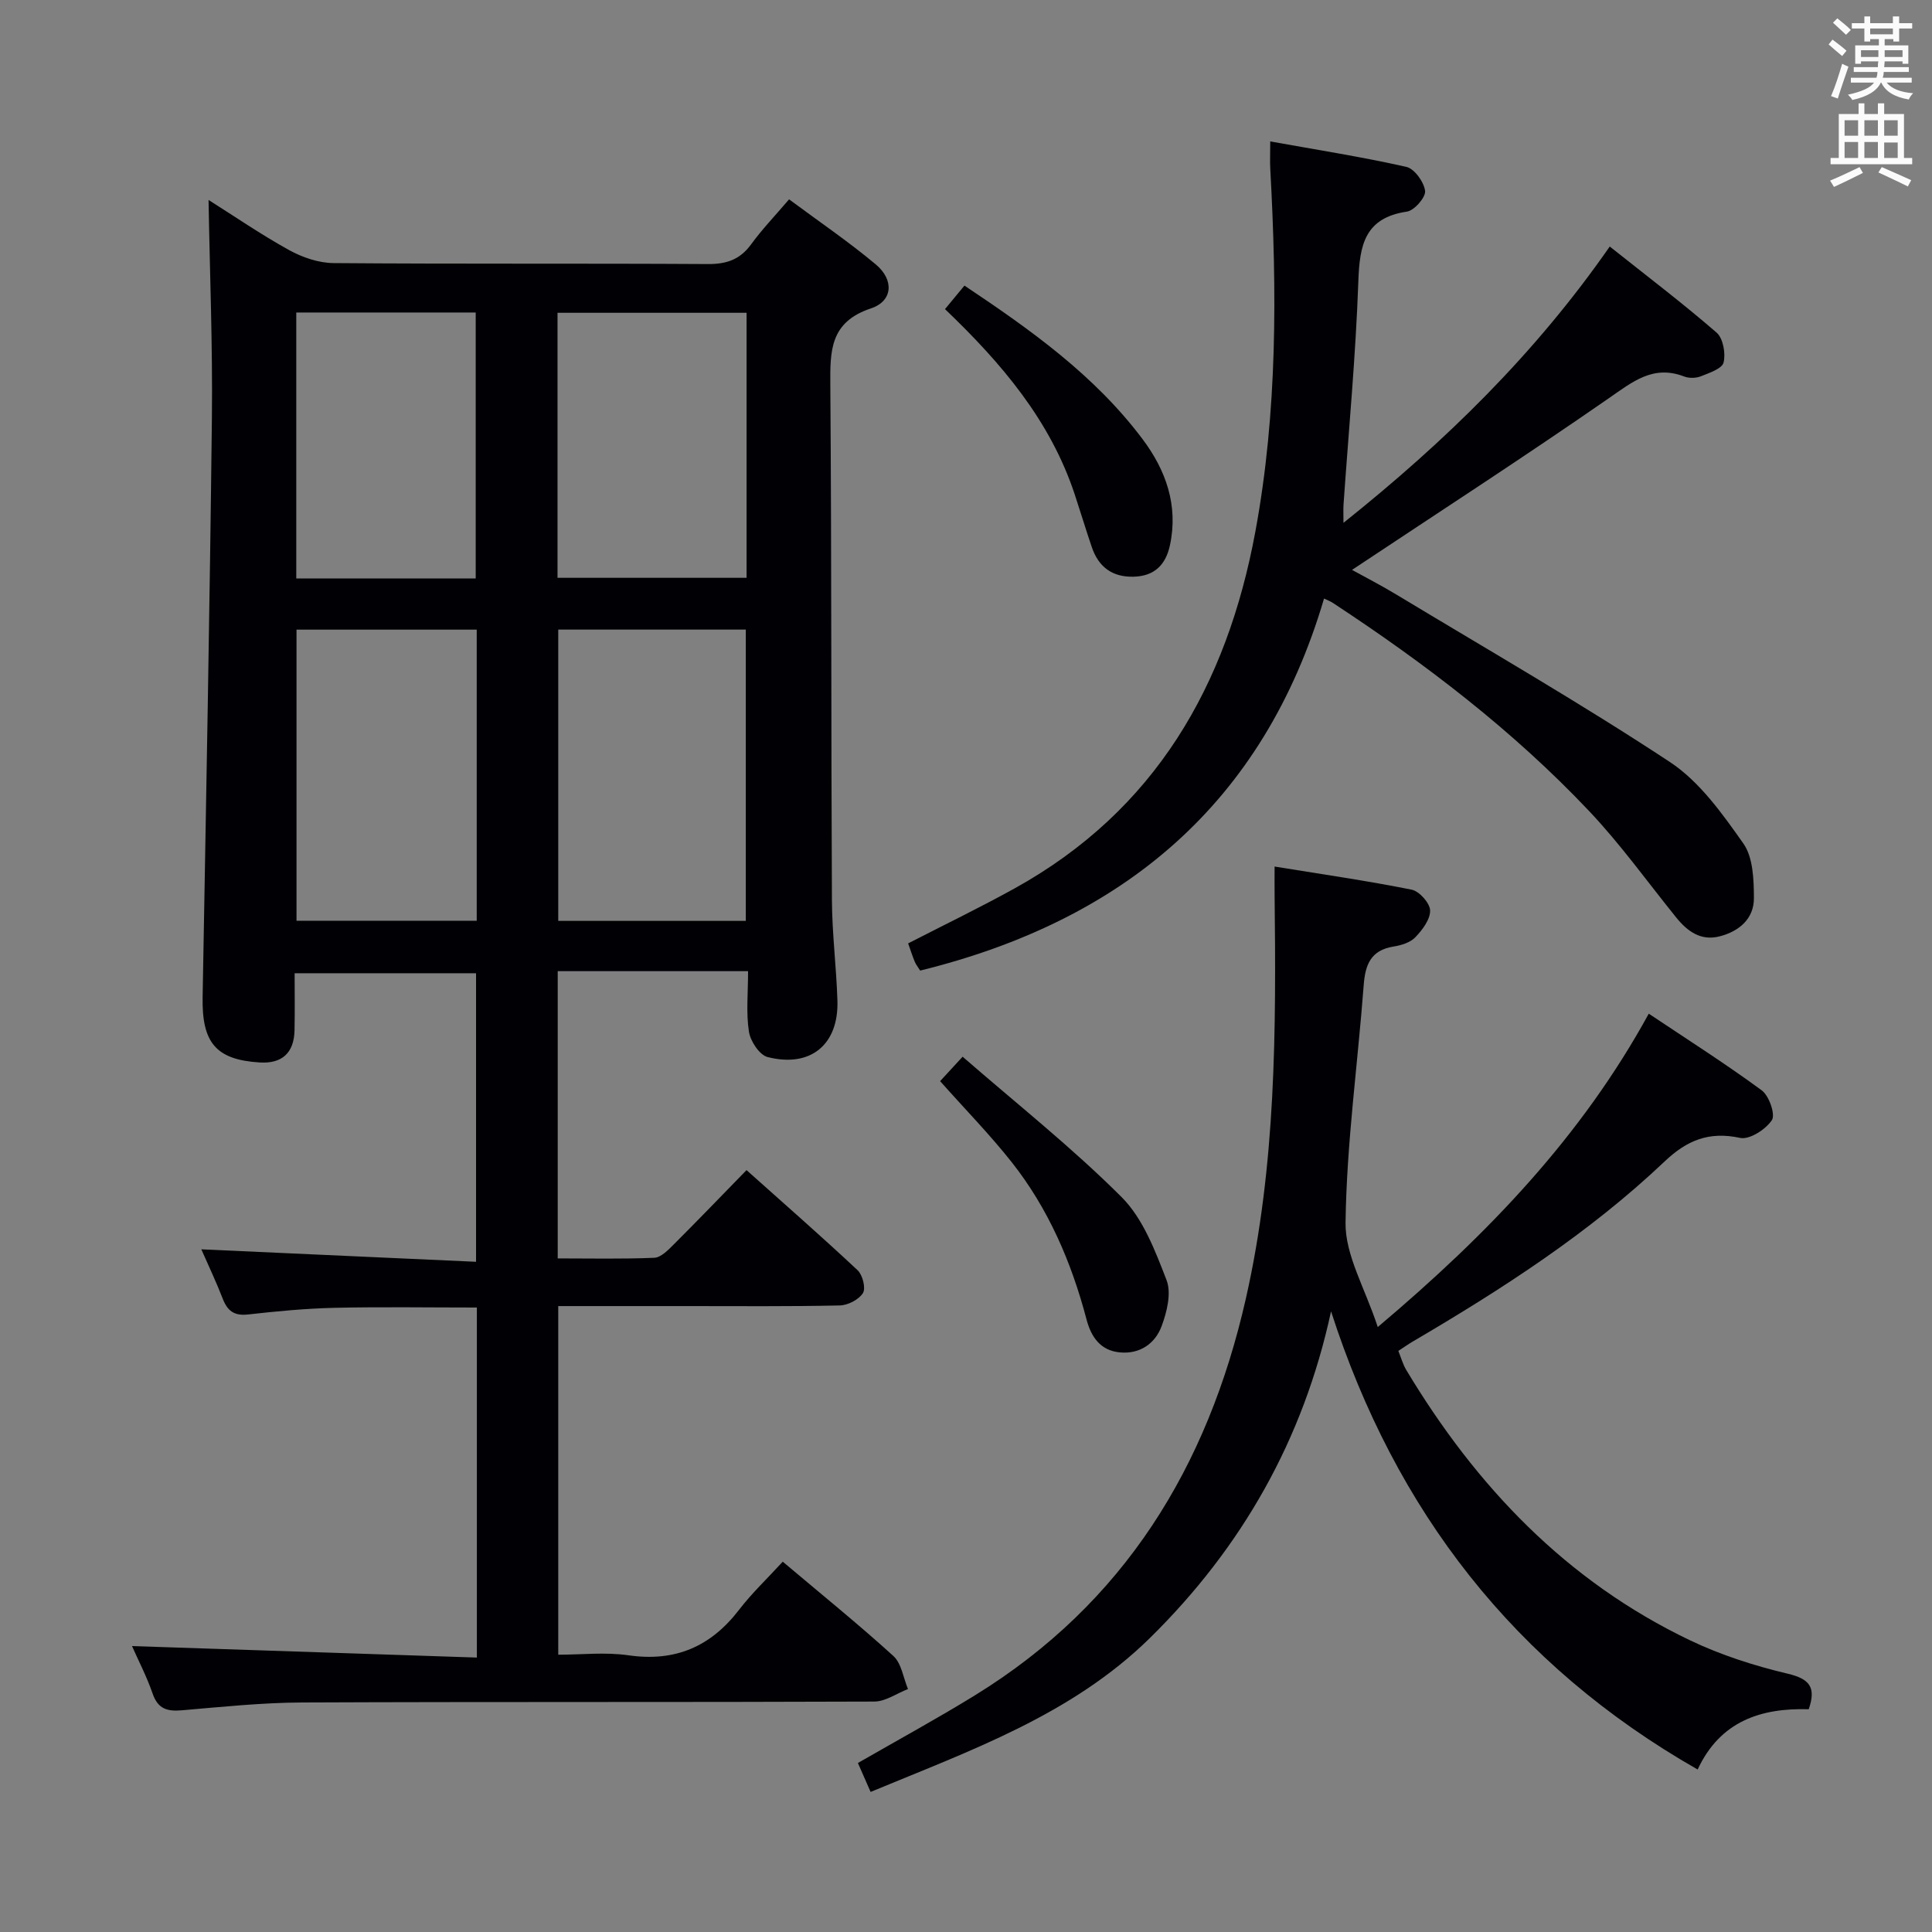 <svg enable-background="new 0 0 400 400" viewBox="0 0 400 400" xmlns="http://www.w3.org/2000/svg"><rect x="0" y="0" width="400" height="400" fill="#808080" stroke="none"/><g fill="#010105"><path d="m27.33 340.8c23.77.79 47.46 1.58 71.4 2.38 0-24.87 0-48.48 0-72.47-9.96 0-19.73-.16-29.5.06-5.97.14-11.95.71-17.89 1.38-2.87.32-4.26-.76-5.23-3.28-1.36-3.51-2.99-6.92-4.43-10.21 19.09.87 37.78 1.71 56.88 2.58 0-20.5 0-39.9 0-59.74-12.2 0-24.57 0-37.56 0 0 3.9.06 7.84-.02 11.78-.09 4.73-2.6 6.99-7.25 6.69-9.02-.57-11.95-4.09-11.78-13.51.71-39.95 1.47-79.9 1.92-119.85.17-15.08-.44-30.16-.69-45.21 5.13 3.23 10.74 7.09 16.66 10.37 2.76 1.52 6.13 2.68 9.24 2.7 25.83.21 51.66.04 77.49.2 3.85.02 6.63-.92 8.93-4.07 2.23-3.07 4.89-5.84 7.87-9.33 6.12 4.55 12.28 8.73 17.96 13.48 3.81 3.19 3.55 7.58-1.01 9.1-8.51 2.83-8.46 8.79-8.41 15.92.27 35.49.15 70.99.33 106.49.03 6.97.92 13.94 1.14 20.91.28 9.1-5.56 13.95-14.46 11.68-1.68-.43-3.56-3.28-3.86-5.25-.61-3.87-.18-7.9-.18-12.53-6.91 0-13.35 0-19.79 0-6.45 0-12.9 0-19.62 0v59.47c6.76 0 13.38.15 19.99-.13 1.37-.06 2.84-1.57 3.97-2.7 5.04-5.03 9.98-10.17 15.13-15.45 7.98 7.14 15.61 13.8 23 20.73 1.04.97 1.73 3.73 1.1 4.73-.86 1.36-3.12 2.53-4.81 2.56-10.49.23-21 .13-31.49.13-8.8 0-17.61 0-26.78 0v72.18c4.75 0 9.73-.57 14.53.12 9.69 1.4 17.05-1.79 22.92-9.44 2.63-3.42 5.8-6.42 9.03-9.94 8.08 6.82 15.68 12.96 22.9 19.52 1.69 1.54 2.06 4.53 3.03 6.85-2.33.9-4.65 2.58-6.98 2.59-39.5.16-78.99.02-118.49.19-8.29.04-16.59.91-24.87 1.62-3.03.26-4.96-.28-6.05-3.46-1.23-3.56-2.99-6.93-4.27-9.84zm88.25-210.45v60.31h38.83c0-20.29 0-40.3 0-60.31-13.16 0-25.92 0-38.83 0zm-16.88.01c-12.8 0-25.03 0-37.31 0v60.27h37.31c0-20.17 0-40.05 0-60.27zm16.73-10.73h39.14c0-18.38 0-36.46 0-54.87-13.12 0-26.01 0-39.14 0zm-16.94.13c0-18.32 0-36.61 0-55.06-12.55 0-24.79 0-37.15 0v55.06z"/><path d="m285.25 274.75c23.05-19.44 42.22-39.53 56.11-64.88 7.85 5.25 15.8 10.3 23.38 15.87 1.53 1.12 2.88 5.01 2.11 6.17-1.28 1.93-4.63 4.1-6.58 3.68-6.41-1.39-11 .48-15.62 4.87-15.66 14.85-33.71 26.47-52.25 37.35-.85.5-1.66 1.08-2.89 1.88.56 1.36.93 2.77 1.66 3.98 14.45 24.06 33.16 43.73 58.78 55.96 6.38 3.05 13.28 5.25 20.17 6.89 4.57 1.08 5.92 2.82 4.36 7.36-9.84-.29-18.32 2.42-23 12.48-37.93-21.65-62.58-53.54-75.9-94.86-5.73 26.54-18.46 48.9-37.5 67.63-16.2 15.93-37.22 23.31-57.83 31.87-.93-2.12-1.79-4.06-2.63-5.99 8.26-4.76 16.39-9.18 24.26-14.03 30.86-19.01 48.15-47.25 56.05-82.07 6.28-27.69 6.28-55.75 5.96-83.87-.02-1.63 0-3.25 0-5.63 9.85 1.6 19.17 2.94 28.39 4.79 1.58.32 3.77 2.78 3.81 4.29.05 1.86-1.6 4.03-3.05 5.55-1.04 1.1-2.92 1.68-4.51 1.93-4.69.75-5.87 3.7-6.19 7.99-1.24 16.4-3.54 32.77-3.76 49.18-.09 6.75 4.05 13.58 6.67 21.61z"/><path d="m274.13 123.92c-12.53 42.54-41.68 66.7-83.62 77.03-.45-.73-.88-1.25-1.12-1.84-.5-1.21-.9-2.47-1.37-3.79 7.41-3.81 14.84-7.4 22.05-11.39 29.12-16.13 43.94-42.01 49.83-73.82 4.6-24.86 4.48-49.94 3.1-75.06-.09-1.62-.01-3.26-.01-5.77 9.74 1.75 19.03 3.21 28.18 5.27 1.68.38 3.65 3.13 3.88 4.98.16 1.31-2.23 4.05-3.75 4.28-8.76 1.29-9.81 6.94-10.07 14.44-.54 15.43-2 30.84-3.07 46.25-.06.93-.01 1.87-.01 3.75 21.14-16.88 39.7-35.02 55.13-57.21 7.75 6.16 15.13 11.76 22.12 17.82 1.35 1.17 1.91 4.3 1.45 6.19-.31 1.28-2.96 2.16-4.71 2.86-1.01.4-2.44.43-3.45.04-6.43-2.47-10.67 1.09-15.63 4.52-17.46 12.11-35.3 23.66-53.14 35.52 2.57 1.42 6 3.18 9.29 5.17 18.92 11.42 38.09 22.45 56.53 34.61 6.14 4.05 10.85 10.69 15.2 16.86 2.03 2.88 2.17 7.46 2.19 11.28.03 4.3-3.05 6.91-7.09 7.95-3.91 1.01-6.69-1.04-9.03-3.94-5.96-7.38-11.51-15.14-18.01-22.01-15.75-16.65-33.87-30.49-52.99-43.05-.52-.35-1.11-.57-1.88-.94z"/><path d="m195.65 64c1.51-1.82 2.67-3.22 4.03-4.87 13.68 9.14 26.97 18.57 36.9 31.82 4.79 6.39 7.41 13.67 5.65 21.91-.87 4.07-3.2 6.43-7.54 6.54-4.43.11-7.25-2.03-8.64-6.11-1.23-3.61-2.33-7.27-3.53-10.9-5.06-15.31-15.12-27.16-26.87-38.39z"/><path d="m194.64 223.84c1.42-1.55 2.63-2.86 4.66-5.06 11.17 9.72 22.63 18.79 32.9 29.05 4.45 4.44 6.97 11.13 9.32 17.2 1.04 2.68.08 6.59-1.02 9.54-1.34 3.6-4.49 5.82-8.64 5.43-4.04-.38-5.96-3.21-6.91-6.84-3.12-11.83-7.89-22.93-15.5-32.56-4.5-5.69-9.62-10.92-14.81-16.76z"/></g><path d="m378.6 9.2.8-1c.9.7 1.9 1.4 2.9 2.3l-.9 1.1c-1.1-.9-2-1.7-2.8-2.4zm.5 10.7c.9-2.1 1.6-4.3 2.3-6.7.4.2.8.4 1.3.6-.7 2.1-1.5 4.3-2.2 6.6zm.4-15.2.9-.9c1 .8 2 1.6 2.8 2.4l-1 1c-1-.9-1.9-1.8-2.7-2.5zm12.5-1.3h1.2v1.4h2.7v1.1h-2.7v2.7h-1.2v-.5h-1.8v1.3h4.9v3.8h-1.2v-.5h-3.7c0 .4-.1.9-.1 1.2h5.1v1h-5.2c0 .5-.1.9-.2 1.2h6v1h-5.2c1.1 1.3 2.9 2 5.5 2.2-.4.4-.7.8-.9 1.3-2.9-.5-4.8-1.6-5.7-3.5h-.1c-.8 1.7-2.7 2.9-5.9 3.6-.2-.4-.6-.8-.9-1.1 2.8-.6 4.6-1.4 5.4-2.5h-4.8v-1h5.3c.1-.3.2-.7.2-1.2h-4.9v-1h5c0-.4 0-.8.1-1.2h-3.6v.5h-1.2v-3.8h4.9v-1.3h-1.8v.5h-1.2v-2.7h-2.6v-1.1h2.6v-1.4h1.2v1.4h4.7v-1.4zm-6.7 8.4h3.6c0-.4 0-.9 0-1.4h-3.6zm1.9-4.7h4.7v-1.2h-4.7zm6.7 3.3h-3.7v1.4h3.7z" fill="#fafbfa"/><path d="m384.7 21.4h1.3v2.2h2.8v-2.2h1.3v2.2h4.1v9.1h1.7v1.3h-16.9v-1.3h1.7v-9.1h4.1v-2.2zm.3 13.2.7 1.2c-1.8.9-3.8 1.9-6 2.9-.2-.4-.5-.8-.8-1.3 2.4-1 4.4-2 6.1-2.8zm-3.1-6.5h2.8v-3.2h-2.8zm0 4.6h2.8v-3.3h-2.8zm4.1-4.6h2.8v-3.2h-2.8zm0 4.6h2.8v-3.3h-2.8zm3.6 1.9c2.1.9 4.1 1.8 6.1 2.7l-.7 1.3c-2.2-1.1-4.2-2-6.1-2.9zm3.3-9.7h-2.8v3.2h2.8zm-2.8 7.8h2.8v-3.2h-2.8z" fill="#fafbfa"/></svg>